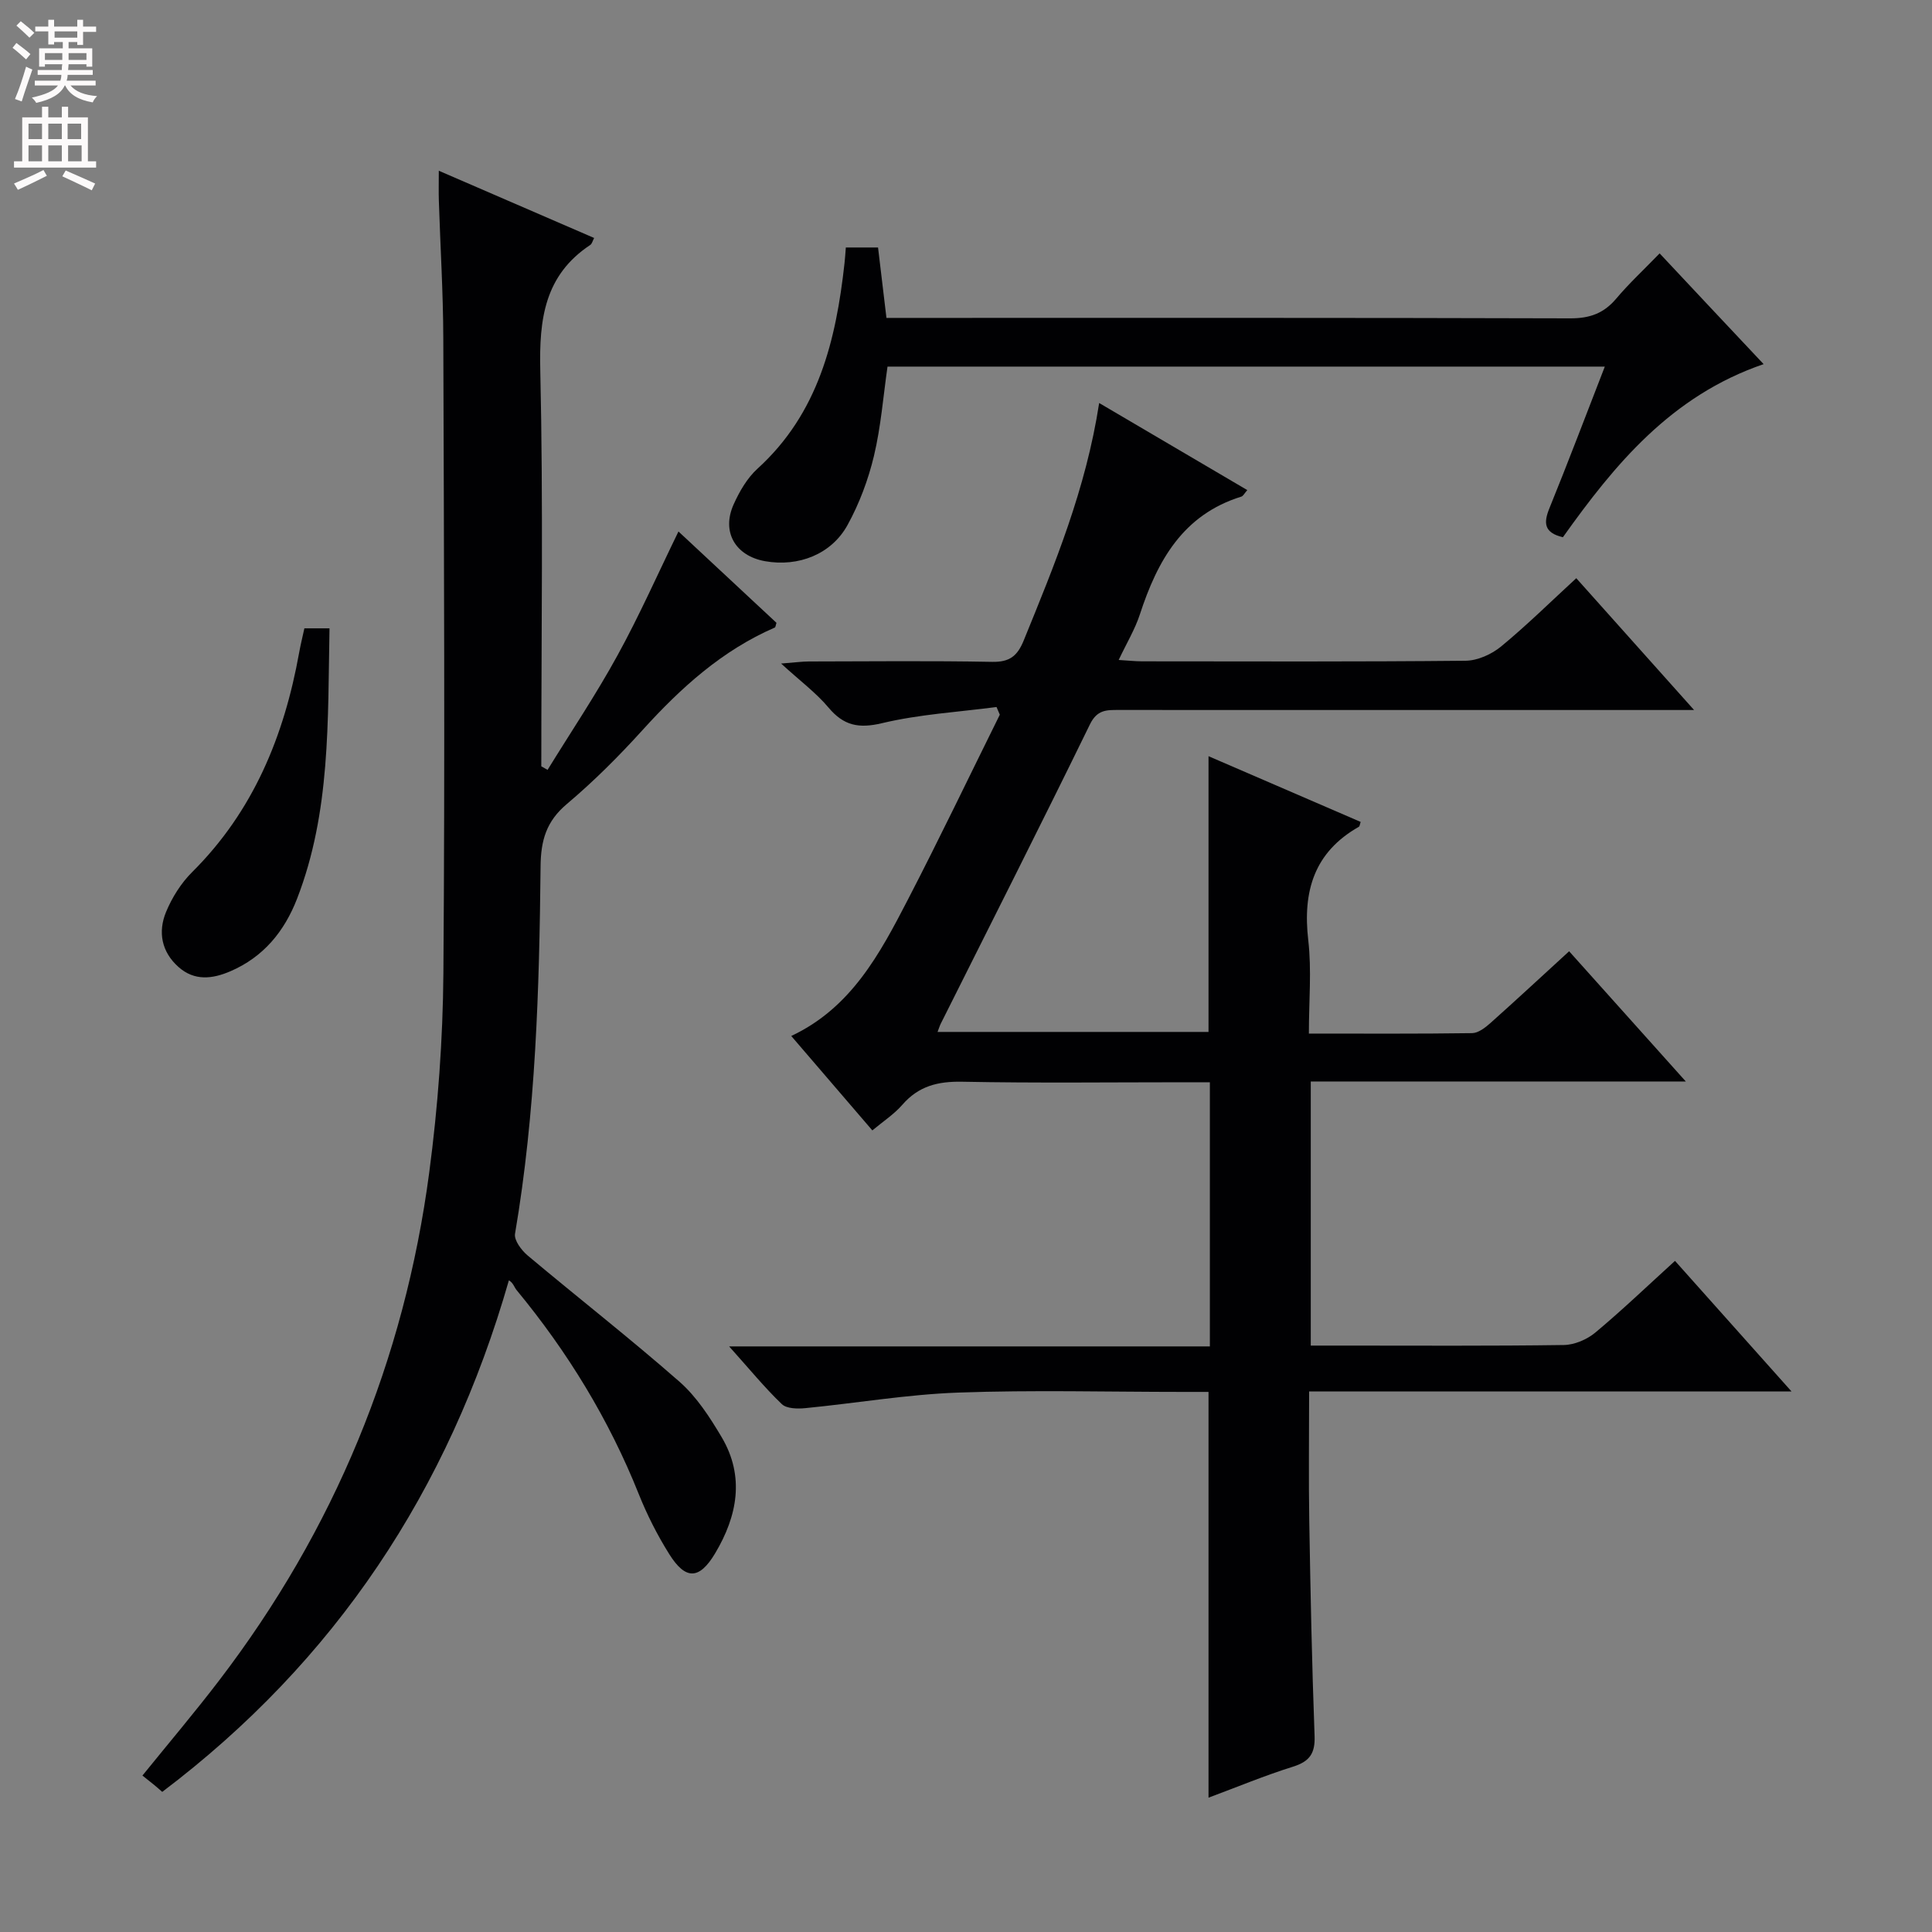 <svg enable-background="new 0 0 400 400" viewBox="0 0 400 400" xmlns="http://www.w3.org/2000/svg"><rect x="0" y="0" width="400" height="400" fill="#808080" stroke="none"/><g fill="#010103"><path d="m250.21 372.19c0-28.32 0-55.88 0-84.01-1.77 0-3.55 0-5.34 0-15.5 0-31.01-.42-46.48.14-10.57.38-21.09 2.19-31.65 3.22-1.62.16-3.88.12-4.87-.83-3.56-3.41-6.69-7.25-10.91-11.95h99.53c0-18.45 0-36.18 0-54.69-1.78 0-3.54 0-5.29 0-15.33 0-30.66.19-45.99-.11-5.02-.1-9.02.89-12.38 4.76-1.71 1.97-3.99 3.45-6.22 5.32-5.66-6.59-11.07-12.88-16.79-19.55 12.43-5.84 18.36-17.05 24.15-28.24 6.55-12.65 12.7-25.51 19.03-38.28-.23-.53-.45-1.06-.68-1.59-7.91 1.04-15.96 1.5-23.68 3.34-4.87 1.16-7.96.52-11.11-3.23-2.54-3.03-5.81-5.45-9.81-9.11 2.95-.23 4.32-.42 5.69-.43 12.66-.02 25.33-.16 37.99.08 3.62.07 5.23-1.19 6.55-4.43 6.39-15.67 12.87-31.3 15.62-49.16 10.48 6.16 20.49 12.05 30.67 18.03-.59.67-.85 1.23-1.24 1.35-12.1 3.75-17.38 13.29-21 24.38-1.01 3.09-2.74 5.95-4.39 9.44 2.02.12 3.43.28 4.83.28 22.33.02 44.66.1 66.98-.12 2.49-.02 5.39-1.33 7.35-2.94 5.36-4.42 10.33-9.32 15.58-14.15 8.03 8.98 15.77 17.65 24.39 27.29-2.76 0-4.47 0-6.17 0-37.66 0-75.31.01-112.97-.01-2.52 0-4.45-.06-5.94 2.98-10.12 20.74-20.56 41.34-30.89 61.98-.21.42-.34.88-.66 1.7h56.1c0-18.95 0-37.68 0-57.09 10.59 4.58 21.05 9.09 31.5 13.61-.16.45-.18.89-.38 1.01-9.26 5.26-11.64 13.35-10.47 23.47.72 6.21.13 12.56.13 19.34 11.57 0 22.69.07 33.8-.09 1.26-.02 2.68-1.11 3.73-2.04 5.34-4.76 10.58-9.63 16.35-14.91 7.87 8.78 15.66 17.47 24.16 26.96-26.5 0-51.89 0-77.65 0v54.68h6.9c15.16 0 30.33.1 45.49-.12 2.21-.03 4.8-1.14 6.53-2.58 5.58-4.66 10.84-9.7 16.49-14.84 7.91 8.87 15.6 17.49 24.13 27.04-33.94 0-66.63 0-99.88 0 0 9.33-.12 18.1.03 26.88.25 14.81.55 29.62 1.1 44.42.14 3.64-1.03 5.3-4.46 6.38-5.85 1.83-11.51 4.19-17.5 6.42z"/><path d="m140.47 110.04c6.79 6.33 13.57 12.65 20.29 18.91-.16.47-.18.9-.35.98-10.92 4.74-19.45 12.48-27.34 21.18-4.91 5.42-10.13 10.65-15.72 15.36-4.24 3.58-5.38 7.5-5.43 12.92-.26 25.44-1 50.87-5.29 76.05-.23 1.34 1.34 3.43 2.63 4.51 10.44 8.76 21.19 17.15 31.43 26.13 3.54 3.11 6.27 7.34 8.71 11.45 4.85 8.17 3.25 16.38-1.34 24.07-3.29 5.51-6.13 5.53-9.49.18-2.46-3.92-4.59-8.12-6.31-12.42-6.17-15.45-14.71-29.43-25.28-42.23-.52-.62-.7-1.52-1.62-2.05-12.5 43.58-35.99 78.86-71.77 105.91-.61-.53-1.1-.97-1.6-1.38-.77-.63-1.56-1.25-2.5-2 5.52-6.82 10.87-13.13 15.88-19.69 23.84-31.18 38.36-66.34 43.5-105.19 1.81-13.65 2.82-27.49 2.93-41.25.33-43.83.12-87.66-.02-131.49-.03-9.48-.62-18.95-.92-28.43-.06-1.78-.01-3.57-.01-6.21 11.16 4.83 21.62 9.36 32.16 13.92-.32.6-.44 1.2-.8 1.44-9.48 6.29-10.6 15.37-10.35 25.98.62 27.31.21 54.65.21 81.97.43.24.87.48 1.3.73 4.85-7.88 10.03-15.58 14.47-23.69 4.54-8.25 8.36-16.91 12.63-25.66z"/><path d="m365.14 75.39c-19.16 6.56-30.84 20.79-41.56 35.84-3.92-.94-4.04-2.95-2.78-6.03 3.87-9.52 7.51-19.14 11.46-29.3-49.72 0-99.02 0-148.51 0-.88 6.12-1.36 12.4-2.8 18.46-1.18 4.94-3.02 9.87-5.46 14.31-3.35 6.12-10.22 8.74-17.09 7.52-6.17-1.1-9.07-6.08-6.5-11.78 1.2-2.67 2.8-5.44 4.94-7.38 12.6-11.46 16.25-26.58 18.01-42.56.11-.97.17-1.95.27-3.23h6.67c.55 4.58 1.09 9.16 1.74 14.58h5.67c45.3 0 90.61-.05 135.91.09 4.03.01 6.93-1.03 9.5-4.07 2.67-3.17 5.74-6.01 9-9.38 7.18 7.67 14.09 15.03 21.53 22.93z"/><path d="m68.22 130.09c-.37 19.21.24 38.04-6.72 55.99-2.64 6.79-6.97 12.07-13.8 15.01-3.72 1.6-7.44 2.05-10.74-.88-3.53-3.14-4.29-7.26-2.58-11.4 1.24-3 3.12-5.99 5.42-8.27 12.68-12.61 19.04-28.21 22.14-45.44.29-1.62.69-3.21 1.08-5.01z"/></g><path d="m2.6 9.9.8-1c.9.7 1.9 1.4 2.9 2.3l-.9 1.1c-1.1-1-2-1.8-2.8-2.4zm.5 10.6c.9-2.1 1.6-4.3 2.3-6.7.4.2.8.4 1.3.6-.7 2.1-1.5 4.3-2.2 6.6zm.3-15.2.9-.9c1 .8 2 1.6 2.8 2.4l-1 1c-.9-.9-1.8-1.7-2.7-2.5zm12.6-1.2h1.2v1.4h2.7v1.1h-2.7v2.7h-1.2v-.6h-1.8v1.3h4.9v3.8h-1.2v-.5h-3.7c0 .4-.1.9-.1 1.2h5.1v1h-5.2c0 .5-.1.9-.2 1.2h6v1h-5.2c1.1 1.3 2.9 2 5.5 2.2-.4.4-.7.8-.9 1.3-2.9-.5-4.8-1.6-5.7-3.5h-.1c-.8 1.7-2.7 2.9-5.9 3.6-.2-.4-.6-.8-.9-1.1 2.8-.6 4.6-1.4 5.4-2.5h-4.8v-1h5.3c.1-.3.2-.7.2-1.2h-4.9v-1h5c0-.4 0-.8.1-1.2h-3.6v.5h-1.2v-3.8h4.9v-1.3h-1.8v.5h-1.2v-2.7h-2.7v-1h2.7v-1.4h1.2v1.4h4.8zm-6.7 8.3h3.6c0-.4 0-.9 0-1.4h-3.6zm1.9-4.6h4.8v-1.3h-4.7v1.3zm6.7 3.2h-3.7v1.4h3.7z" fill="#fcfafa"/><path d="m8.7 22.1h1.3v2.2h2.8v-2.2h1.3v2.2h4.1v9.1h1.7v1.3h-17v-1.3h1.7v-9.1h4.1zm.3 13.1.7 1.2c-1.8.9-3.8 1.9-6 2.9-.2-.4-.5-.8-.8-1.3 2.3-1 4.4-1.9 6.1-2.8zm-3.1-6.4h2.8v-3.2h-2.8zm0 4.6h2.8v-3.3h-2.8zm4.1-4.6h2.8v-3.2h-2.8zm0 4.6h2.8v-3.3h-2.8zm3.6 1.9c2.1.9 4.1 1.8 6.1 2.7l-.7 1.4c-2.2-1.1-4.2-2-6.1-2.9zm3.2-9.7h-2.8v3.2h2.8zm-2.7 7.8h2.8v-3.3h-2.8z" fill="#fcfafa"/></svg>